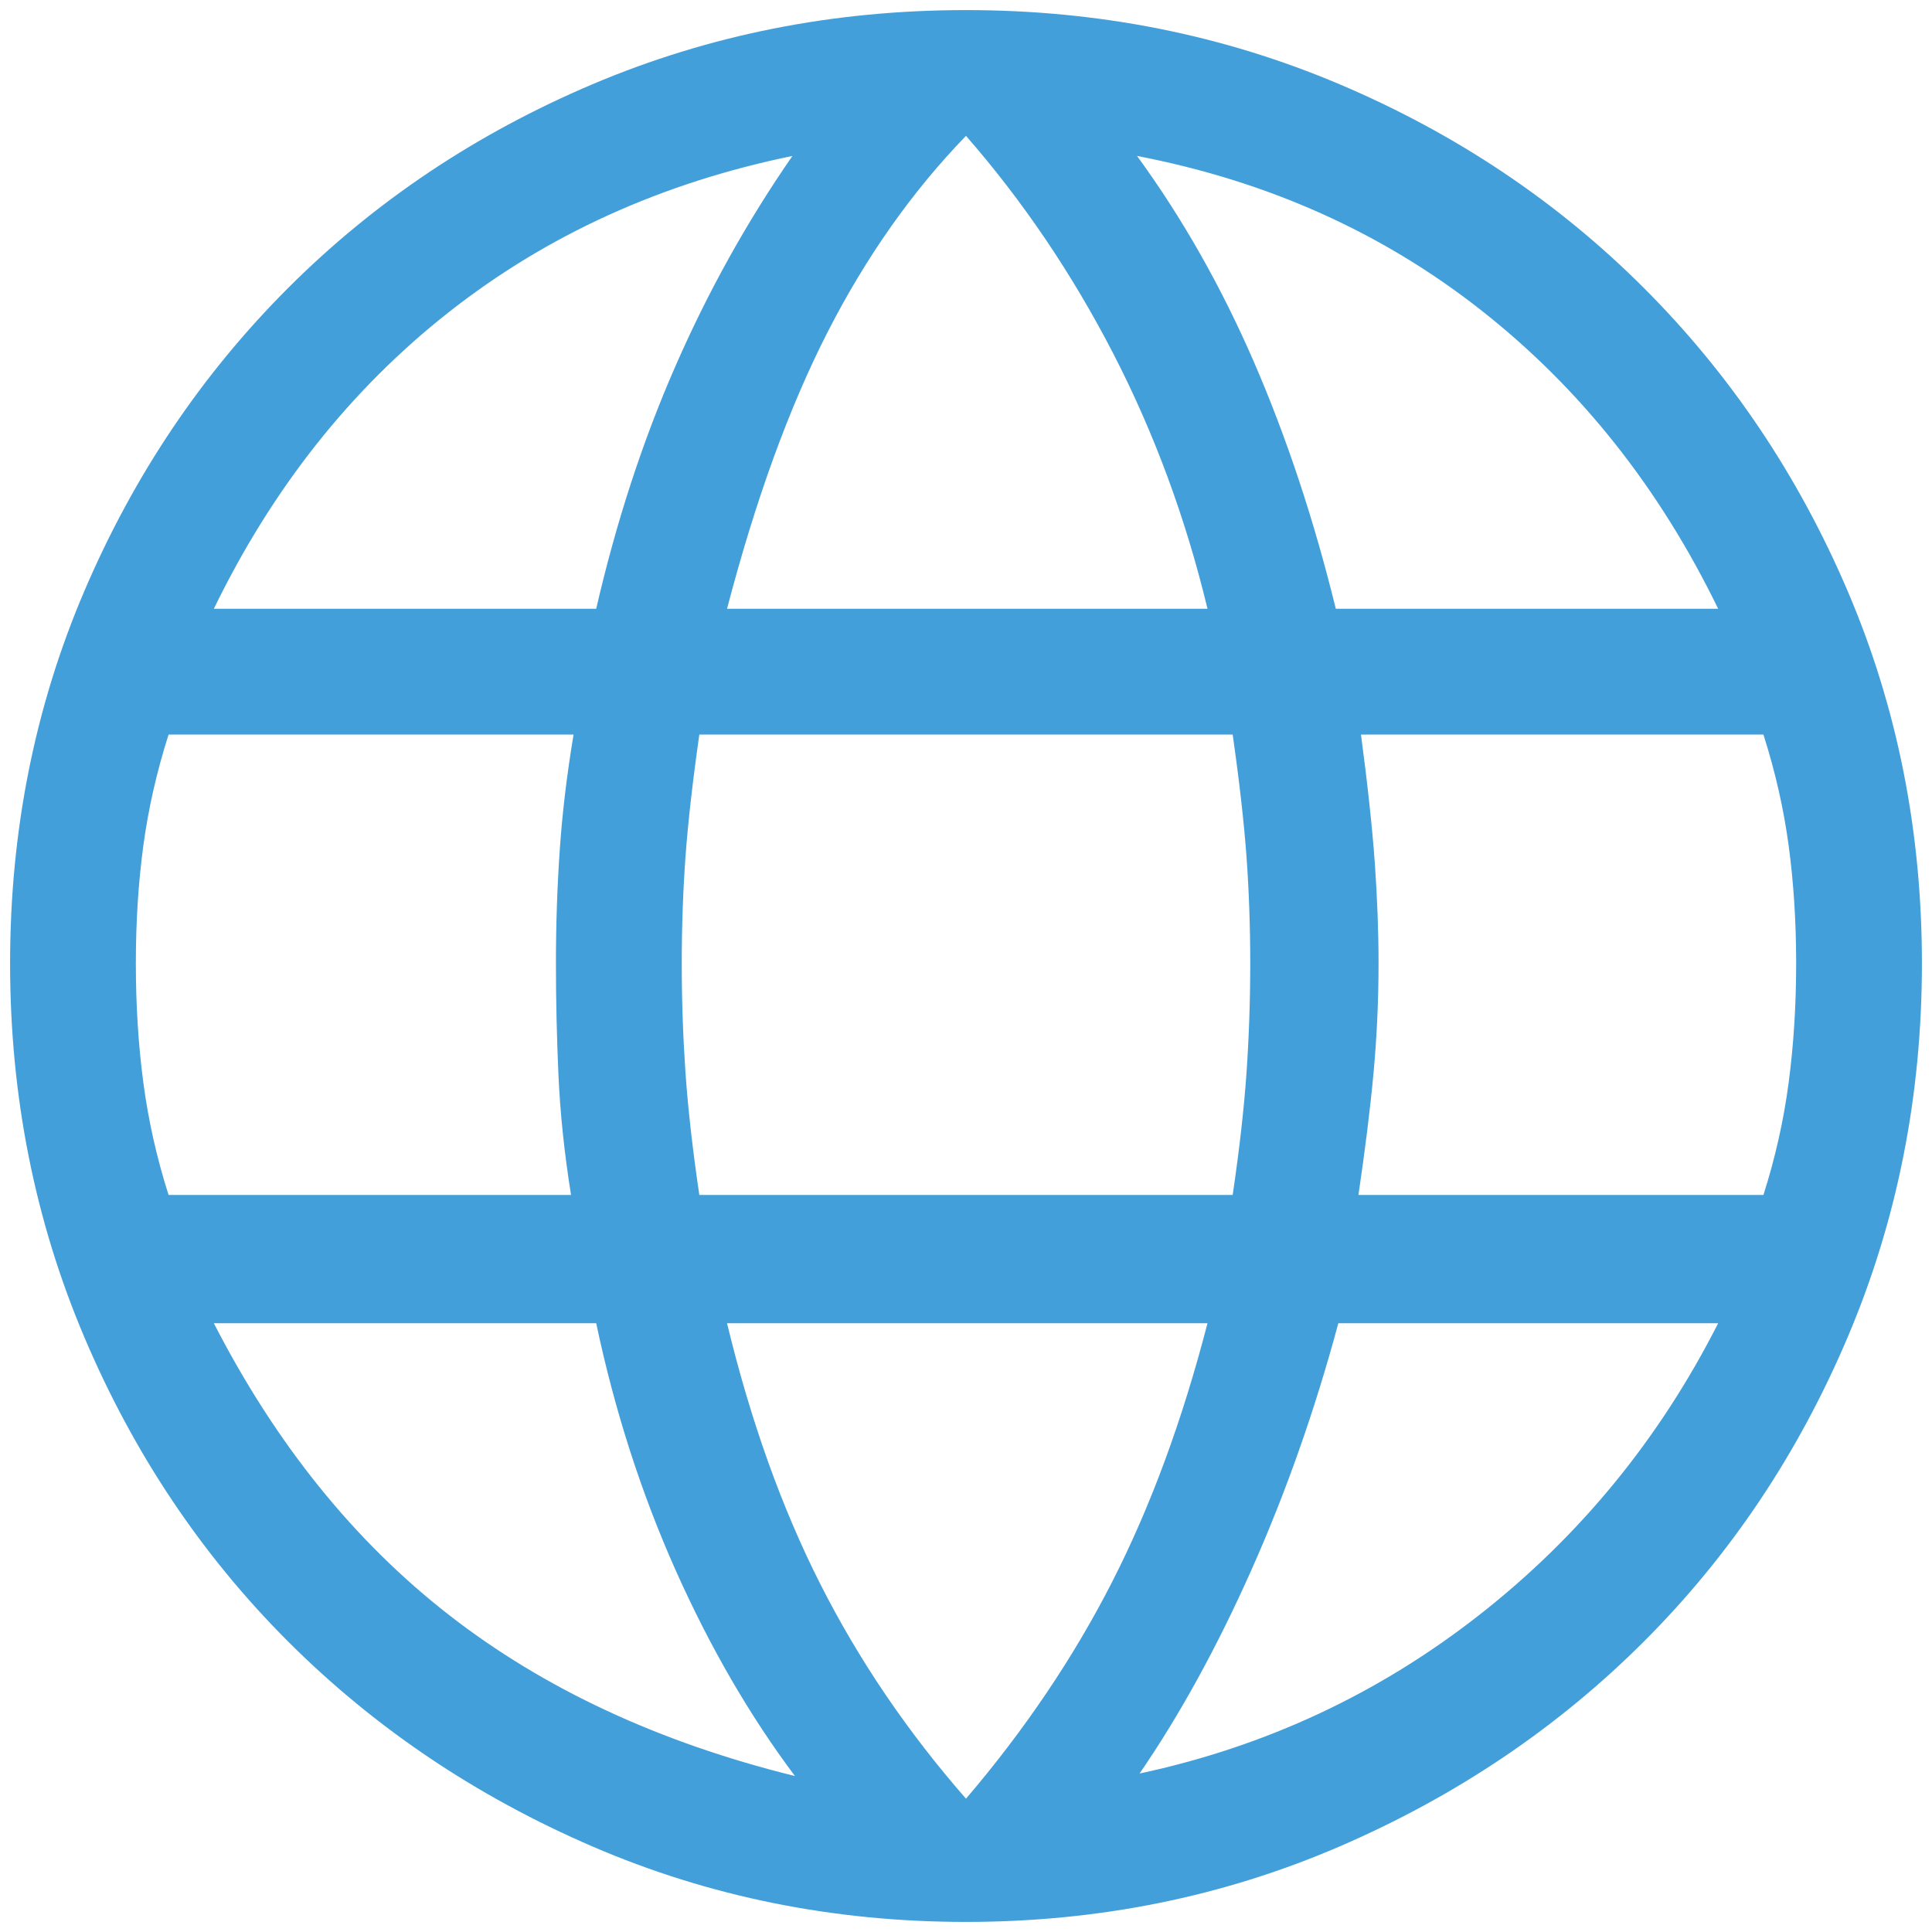 <svg width="32" height="32" viewBox="0 0 32 32" fill="none" xmlns="http://www.w3.org/2000/svg">
<path d="M16 31.833C13.805 31.833 11.743 31.416 9.812 30.583C7.882 29.75 6.202 28.618 4.771 27.188C3.34 25.757 2.215 24.077 1.396 22.146C0.577 20.215 0.167 18.153 0.167 15.958C0.167 13.764 0.577 11.709 1.396 9.792C2.215 7.875 3.34 6.202 4.771 4.771C6.202 3.34 7.882 2.215 9.812 1.396C11.743 0.577 13.805 0.167 16 0.167C18.195 0.167 20.257 0.577 22.188 1.396C24.118 2.215 25.798 3.34 27.229 4.771C28.66 6.202 29.785 7.875 30.604 9.792C31.423 11.709 31.833 13.764 31.833 15.958C31.833 18.153 31.423 20.215 30.604 22.146C29.785 24.077 28.66 25.757 27.229 27.188C25.798 28.618 24.118 29.75 22.188 30.583C20.257 31.416 18.195 31.833 16 31.833ZM16 29.792C16.972 28.653 17.778 27.458 18.417 26.208C19.056 24.958 19.583 23.528 20 21.917H12.042C12.431 23.528 12.944 24.965 13.583 26.229C14.222 27.493 15.028 28.681 16 29.792ZM13.167 29.417C12.417 28.417 11.757 27.278 11.187 26C10.618 24.722 10.18 23.361 9.875 21.917H3.542C4.569 23.917 5.868 25.528 7.438 26.75C9.007 27.972 10.917 28.861 13.167 29.417ZM18.875 29.375C20.958 28.93 22.833 28.055 24.5 26.75C26.167 25.445 27.486 23.834 28.458 21.917H22.167C21.778 23.361 21.298 24.722 20.729 26C20.16 27.278 19.542 28.403 18.875 29.375ZM2.792 19.792H9.458C9.347 19.097 9.278 18.437 9.25 17.812C9.222 17.187 9.208 16.569 9.208 15.958C9.208 15.319 9.229 14.694 9.271 14.083C9.312 13.472 9.389 12.834 9.5 12.167H2.792C2.597 12.778 2.458 13.389 2.375 14C2.292 14.611 2.25 15.264 2.25 15.958C2.25 16.653 2.292 17.313 2.375 17.938C2.458 18.563 2.597 19.181 2.792 19.792ZM11.583 19.792H20.417C20.528 19.042 20.604 18.368 20.646 17.771C20.687 17.174 20.708 16.569 20.708 15.958C20.708 15.347 20.687 14.757 20.646 14.188C20.604 13.618 20.528 12.944 20.417 12.167H11.583C11.472 12.944 11.396 13.618 11.354 14.188C11.313 14.757 11.292 15.347 11.292 15.958C11.292 16.569 11.313 17.174 11.354 17.771C11.396 18.368 11.472 19.042 11.583 19.792ZM22.5 19.792H29.208C29.403 19.181 29.542 18.563 29.625 17.938C29.708 17.313 29.75 16.653 29.75 15.958C29.75 15.264 29.708 14.611 29.625 14C29.542 13.389 29.403 12.778 29.208 12.167H22.542C22.653 13 22.729 13.709 22.771 14.292C22.812 14.875 22.833 15.431 22.833 15.958C22.833 16.569 22.805 17.174 22.75 17.771C22.695 18.368 22.611 19.042 22.5 19.792ZM22.125 10.083H28.458C27.486 8.083 26.181 6.437 24.542 5.146C22.903 3.854 21 3 18.833 2.583C19.583 3.611 20.229 4.75 20.771 6C21.312 7.25 21.764 8.611 22.125 10.083ZM12.042 10.083H20C19.639 8.583 19.118 7.173 18.438 5.854C17.757 4.535 16.945 3.333 16 2.25C15.111 3.167 14.347 4.25 13.708 5.5C13.069 6.75 12.514 8.278 12.042 10.083ZM3.542 10.083H9.875C10.208 8.639 10.646 7.299 11.188 6.063C11.729 4.826 12.375 3.666 13.125 2.583C10.958 3.028 9.063 3.889 7.438 5.167C5.813 6.444 4.514 8.083 3.542 10.083Z" fill="#439FD9"/>
</svg>
